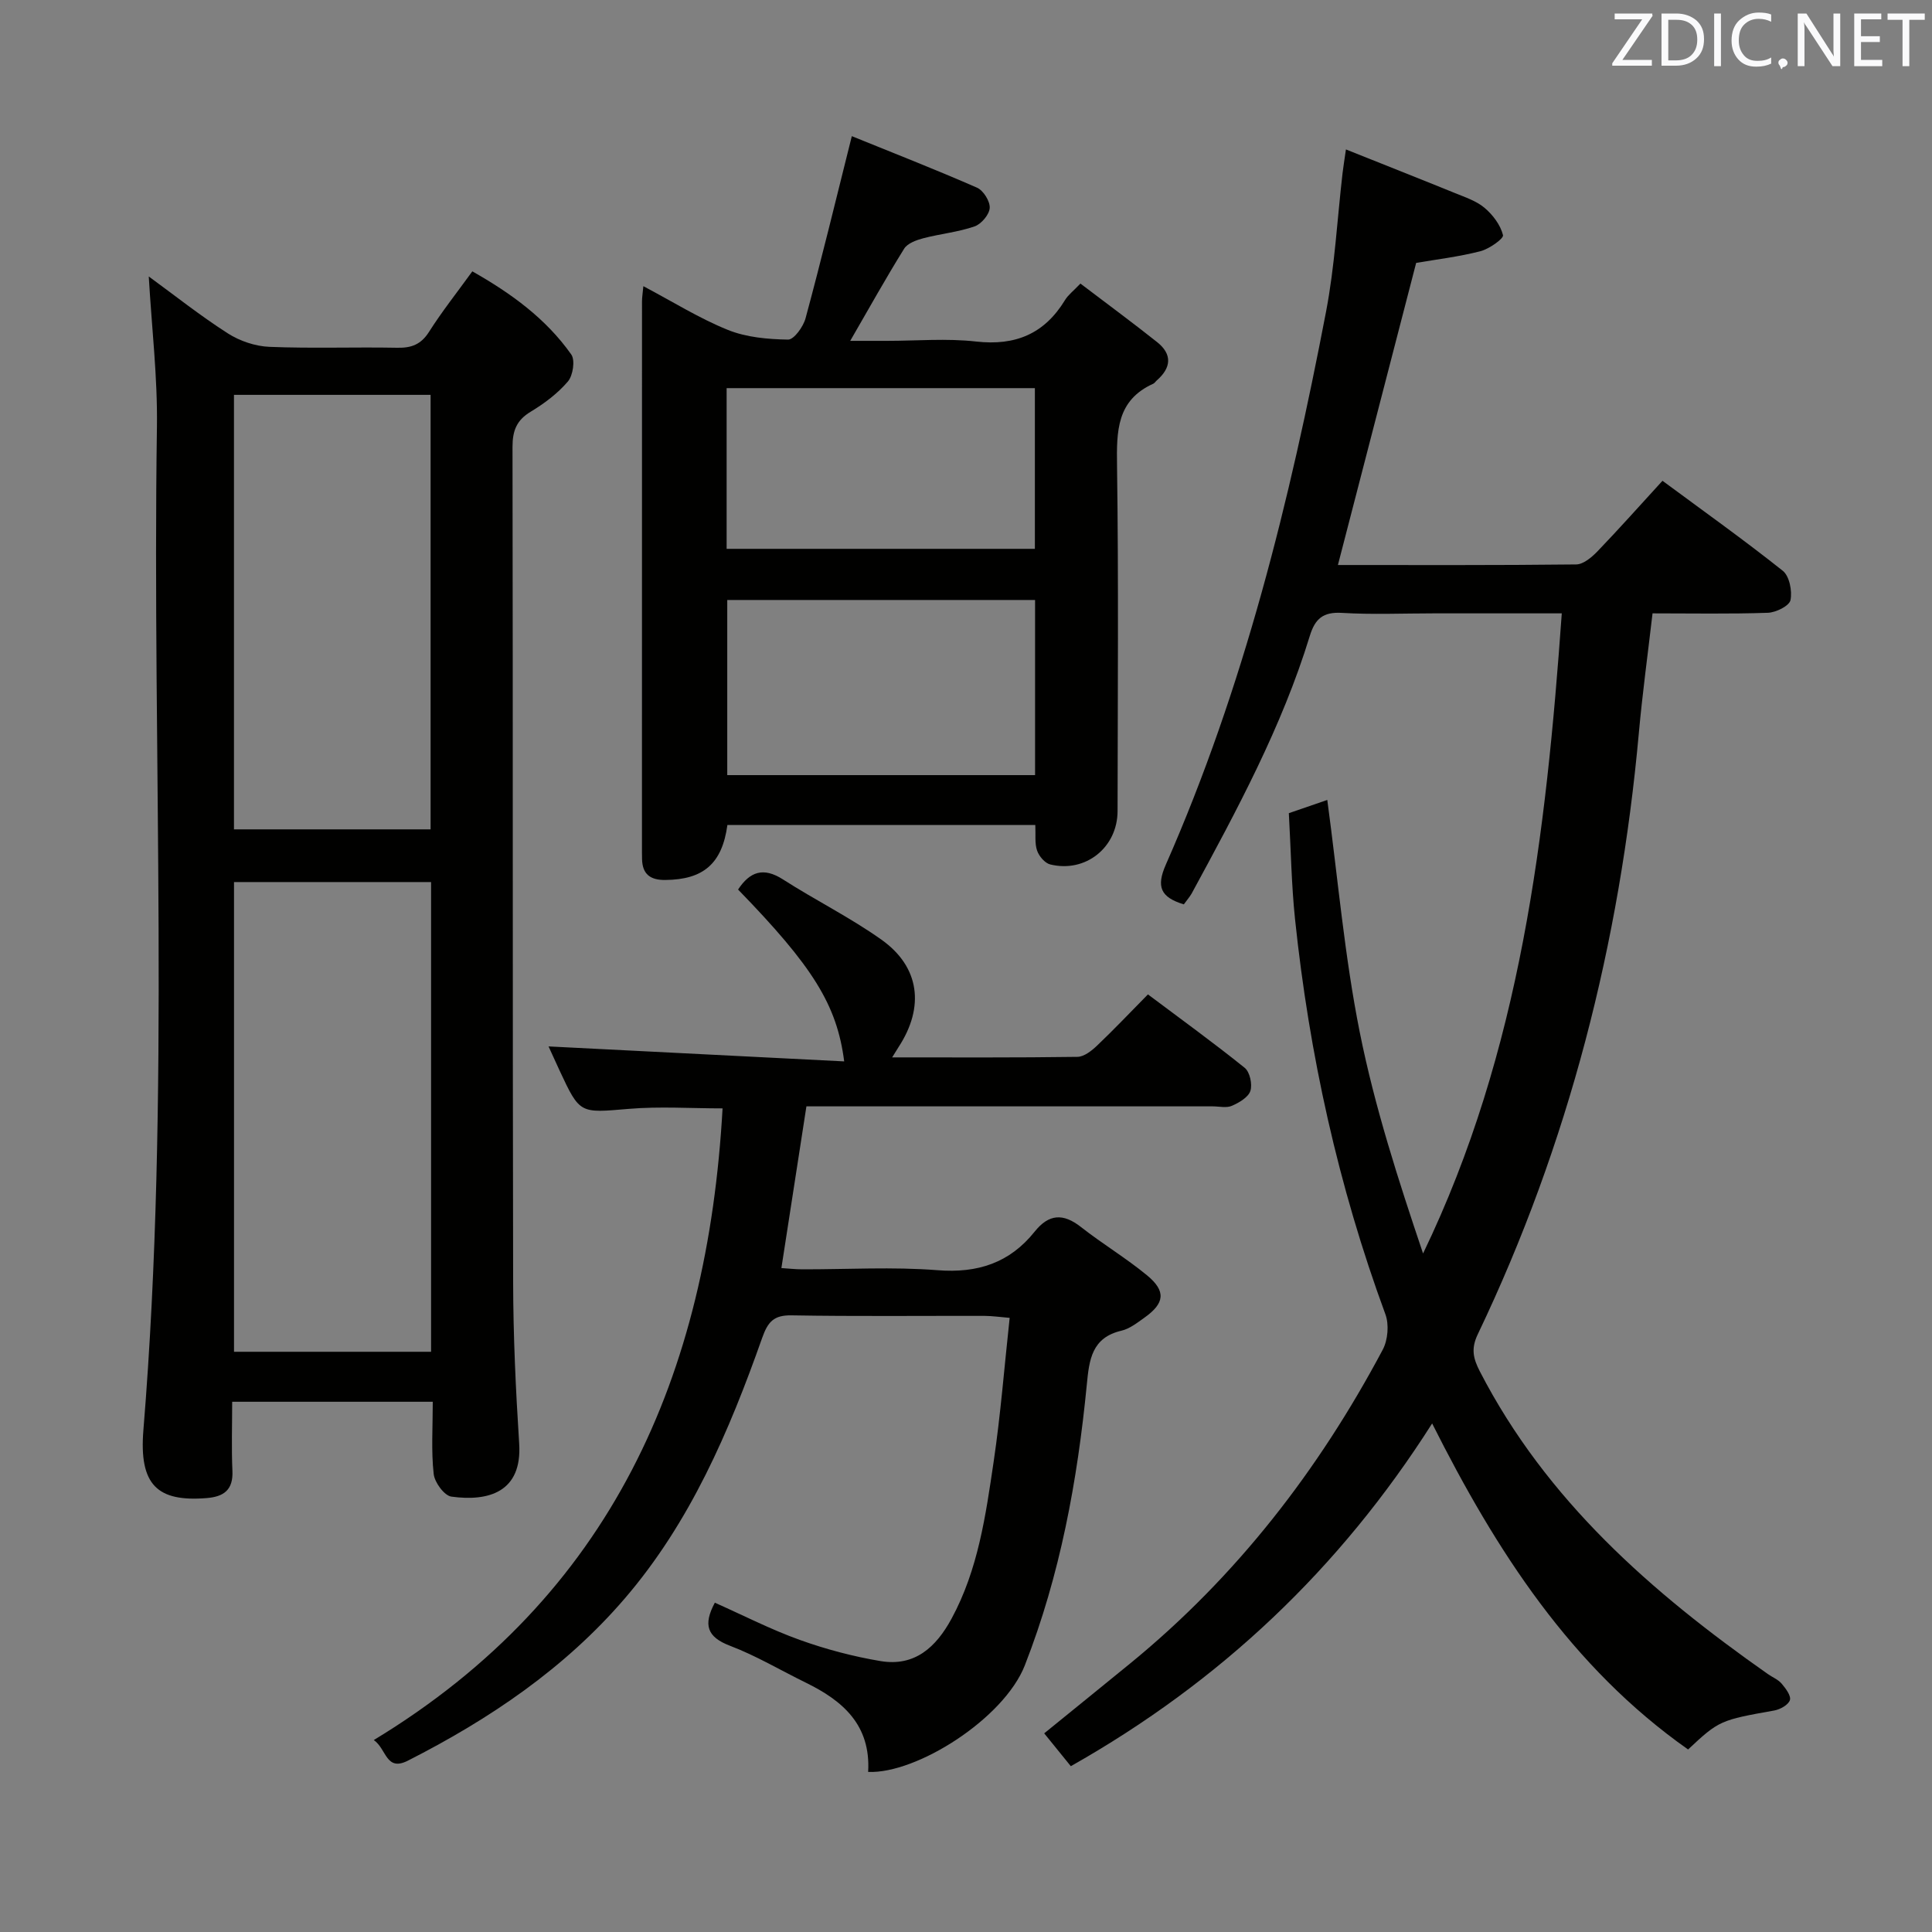 <svg enable-background="new 0 0 400 400" viewBox="0 0 400 400" xmlns="http://www.w3.org/2000/svg"><rect x="0" y="0" width="400" height="400" fill="#808080" stroke="none"/><path d="m245.1 187.24c-4.86-1.48-5.73-3.67-3.73-8.22 16.15-36.66 25.66-75.3 33.17-114.47 1.81-9.43 2.31-19.12 3.42-28.69.15-1.27.36-2.54.7-4.92 7.88 3.15 15.2 6.03 22.49 9 2.15.88 4.49 1.64 6.21 3.09s3.3 3.55 3.82 5.65c.18.72-2.87 2.87-4.7 3.34-4.46 1.14-9.07 1.69-13.28 2.41-5.42 20.91-10.77 41.58-16.2 62.55 16.38 0 32.86.07 49.34-.12 1.48-.02 3.21-1.48 4.38-2.69 4.48-4.66 8.78-9.5 13.48-14.63 8.49 6.28 16.87 12.24 24.91 18.64 1.37 1.09 1.98 4.19 1.59 6.08-.25 1.18-3 2.55-4.68 2.61-7.81.27-15.63.12-23.88.12-.98 8.45-2.1 16.62-2.84 24.83-3.93 43.4-14.5 85.03-33.34 124.42-1.44 3-.95 5.02.43 7.7 13.78 26.71 35.56 45.76 59.62 62.65.95.67 2.13 1.13 2.86 1.99.84.99 1.99 2.52 1.71 3.41-.31.98-2.01 1.93-3.24 2.15-11.16 1.99-11.44 2.07-17.84 8.07-24.23-17.06-39.7-41.06-52.99-67.5-19.1 30.04-43.83 53.46-74.81 70.96-1.84-2.27-3.57-4.41-5.51-6.8 6.09-4.95 11.98-9.71 17.85-14.51 21.97-17.97 38.98-39.97 52.24-64.92 1.07-2.01 1.34-5.21.55-7.34-9.75-26.49-15.77-53.81-18.71-81.83-.74-7.1-.85-14.26-1.28-21.91 2.63-.91 5.18-1.79 7.96-2.74 2.21 16.36 3.58 32.4 6.72 48.08 3.1 15.5 8 30.64 13.11 45.82 20.23-41.95 25.45-86.67 28.72-132.53-9.31 0-17.92 0-26.53 0-6.33 0-12.68.28-18.99-.1-3.89-.23-5.56 1.2-6.65 4.77-5.78 18.86-15.12 36.12-24.47 53.35-.42.72-.98 1.35-1.61 2.23z" fill="#010100"/><path d="m89.6 290.22c-14.09 0-27.4 0-41.53 0 0 4.81-.16 9.57.05 14.31.18 3.92-1.76 5.34-5.31 5.63-10.23.83-14.05-2.69-13.12-14.09 5.66-69.18 1.79-138.47 2.8-207.7.15-10.24-1.08-20.49-1.69-31.13 5.29 3.86 10.65 8.12 16.38 11.79 2.47 1.58 5.68 2.66 8.59 2.78 8.82.36 17.66.02 26.48.19 2.96.06 4.92-.69 6.58-3.3 2.66-4.19 5.76-8.1 8.96-12.52 8.05 4.56 15.25 9.79 20.49 17.22.83 1.18.35 4.34-.7 5.58-2.12 2.48-4.87 4.55-7.69 6.25-2.95 1.77-3.78 3.95-3.78 7.3.1 57.65.01 115.29.13 172.94.02 11.14.54 22.29 1.25 33.4.65 10.08-6.38 12.04-14.03 10.99-1.47-.2-3.49-2.95-3.67-4.7-.53-4.76-.19-9.6-.19-14.94zm-.35-10.35c0-32.71 0-64.96 0-97.25-13.88 0-27.41 0-40.8 0v97.25zm-40.81-198.12v89.96h40.71c0-30.16 0-60.03 0-89.96-13.85 0-27.27 0-40.71 0z" fill="#010100"/><path d="m179.74 366.86c.57-9.73-5.26-14.75-12.9-18.48-5.23-2.56-10.28-5.58-15.7-7.64-4.77-1.82-5.59-4.34-3.14-8.92 5.85 2.6 11.58 5.55 17.6 7.71 5.4 1.94 11.05 3.43 16.71 4.38 7.08 1.18 11.49-2.87 14.7-8.79 5.51-10.16 7.07-21.38 8.72-32.53 1.43-9.66 2.19-19.42 3.31-29.74-2.02-.17-3.59-.4-5.15-.41-13.33-.03-26.66.12-39.98-.11-3.72-.07-4.93 1.33-6.12 4.69-6.83 19.35-14.9 38.17-28.45 53.94-12.43 14.47-27.98 24.97-44.88 33.56-4.58 2.33-4.41-2.43-7.07-4.26 49.31-29.88 69.11-75.62 72.21-130.78-6.57 0-13.04-.44-19.43.1-10.11.85-10.09 1.13-14.31-7.93-.91-1.96-1.8-3.92-2.29-5 20.13 1.02 40.58 2.05 61.21 3.1-1.5-11.73-6.52-19.68-21.97-35.58 2.45-3.71 5.23-4.71 9.32-2.08 6.7 4.3 13.91 7.87 20.38 12.47 7.93 5.64 8.94 13.92 3.55 22.19-.34.52-.66 1.05-1.35 2.17 13.18 0 25.77.07 38.36-.11 1.39-.02 2.97-1.28 4.09-2.35 3.49-3.32 6.81-6.83 10.51-10.58 6.84 5.13 13.57 10 20.03 15.2 1.07.86 1.62 3.42 1.18 4.78-.44 1.33-2.34 2.44-3.84 3.09-1.12.49-2.62.11-3.96.11-26.16 0-52.31 0-78.47 0-1.82 0-3.64 0-5.65 0-1.73 11.19-3.42 22.11-5.18 33.48 1.47.09 2.9.26 4.33.26 9.33.02 18.7-.55 27.98.18 8.35.66 14.96-1.52 20.13-7.99 2.94-3.67 5.9-3.84 9.58-.95 4.44 3.49 9.34 6.42 13.69 10.01 3.97 3.28 3.65 5.78-.55 8.76-1.48 1.05-3.04 2.29-4.74 2.69-6.17 1.44-6.69 5.99-7.19 11.19-1.94 19.87-5.51 39.39-12.83 58.1-4.32 11.03-22.38 22.49-32.44 22.07z" fill="#010100"/><path d="m176.36 28.19c8.52 3.46 17.3 6.89 25.93 10.67 1.31.58 2.71 2.82 2.62 4.2s-1.75 3.34-3.15 3.82c-3.41 1.18-7.1 1.53-10.61 2.45-1.43.38-3.25 1.04-3.95 2.15-3.76 6.04-7.22 12.26-11.17 19.09h7.58c6.17 0 12.39-.55 18.48.14 8.15.92 14.15-1.6 18.4-8.57.66-1.09 1.76-1.91 3.2-3.43 5.39 4.1 10.71 8.01 15.88 12.12 3.17 2.52 2.94 5.31-.07 7.93-.25.22-.44.55-.72.68-7.61 3.43-7.61 9.85-7.51 16.98.33 23.83.14 47.66.11 71.5-.01 7.54-6.63 12.85-13.95 11.05-1.1-.27-2.31-1.7-2.71-2.86-.52-1.5-.27-3.26-.37-5.3-21.39 0-42.59 0-63.75 0-1.1 8.03-4.99 11.31-12.86 11.38-3.08.03-4.73-1.17-4.81-4.3-.01-.5-.02-1-.02-1.5 0-38 0-76 .01-114 0-.8.14-1.6.28-3.14 6.08 3.21 11.57 6.66 17.49 9.05 3.83 1.55 8.28 1.94 12.47 2.01 1.22.02 3.15-2.66 3.62-4.41 3.28-12.13 6.24-24.36 9.58-37.71zm-25.79 96.03v36.26h63.73c0-12.24 0-24.14 0-36.26-21.36 0-42.42 0-63.73 0zm-.13-10.59h63.82c0-11.29 0-22.22 0-33.27-21.4 0-42.48 0-63.82 0z" fill="#010100"/><g fill="#fafafb"><path d="m342.2 3.2-6.3 9.2h6.1v1.2h-8.2v-.5l6.2-9.1h-5.7v-1.2h7.8v.4z"/><path d="m344 13.7v-10.9h3.1c1.6 0 3 .5 4.1 1.4 1.1 1 1.6 2.2 1.6 3.9s-.5 3-1.6 4-2.5 1.5-4.2 1.5h-3zm1.4-9.6v8.4h1.6c1.4 0 2.5-.4 3.2-1.1.8-.8 1.2-1.8 1.2-3.2s-.4-2.4-1.2-3.1-1.8-1-3.1-1z"/><path d="m356.3 2.8v10.9h-1.4v-10.9z"/><path d="m366.6 13.2c-.8.4-1.8.6-3 .6-1.6 0-2.8-.5-3.7-1.5s-1.4-2.3-1.4-3.9c0-1.7.5-3.2 1.6-4.2s2.4-1.6 4-1.6c1 0 1.9.1 2.6.4v1.5c-.8-.4-1.6-.6-2.6-.6-1.2 0-2.2.4-3 1.2s-1.1 1.9-1.1 3.3c0 1.3.4 2.3 1.1 3.1s1.6 1.1 2.8 1.1c1.1 0 2-.2 2.8-.7v1.3z"/><path d="m368.2 13c0-.3.1-.5.3-.6.2-.2.4-.3.6-.3.3 0 .5.1.7.3s.3.4.3.6-.1.5-.3.6c-.2.2-.4.3-.7.3-.3 1-.5-.1-.6-.3-.2-.2-.3-.4-.3-.6z"/><path d="m381.1 13.7h-1.7l-5.5-8.4c-.2-.2-.3-.5-.4-.7 0 .2.1.8.1 1.5v7.6h-1.4v-10.9h1.8l5.3 8.3c.3.4.4.6.4.8 0-.3-.1-.8-.1-1.6v-7.5h1.4v10.9z"/><path d="m389.7 13.7h-5.8v-10.9h5.6v1.2h-4.2v3.5h3.9v1.2h-3.9v3.7h4.4z"/><path d="m398.4 4.1h-3.1v9.6h-1.4v-9.6h-3.1v-1.3h7.7v1.3z"/></g></svg>